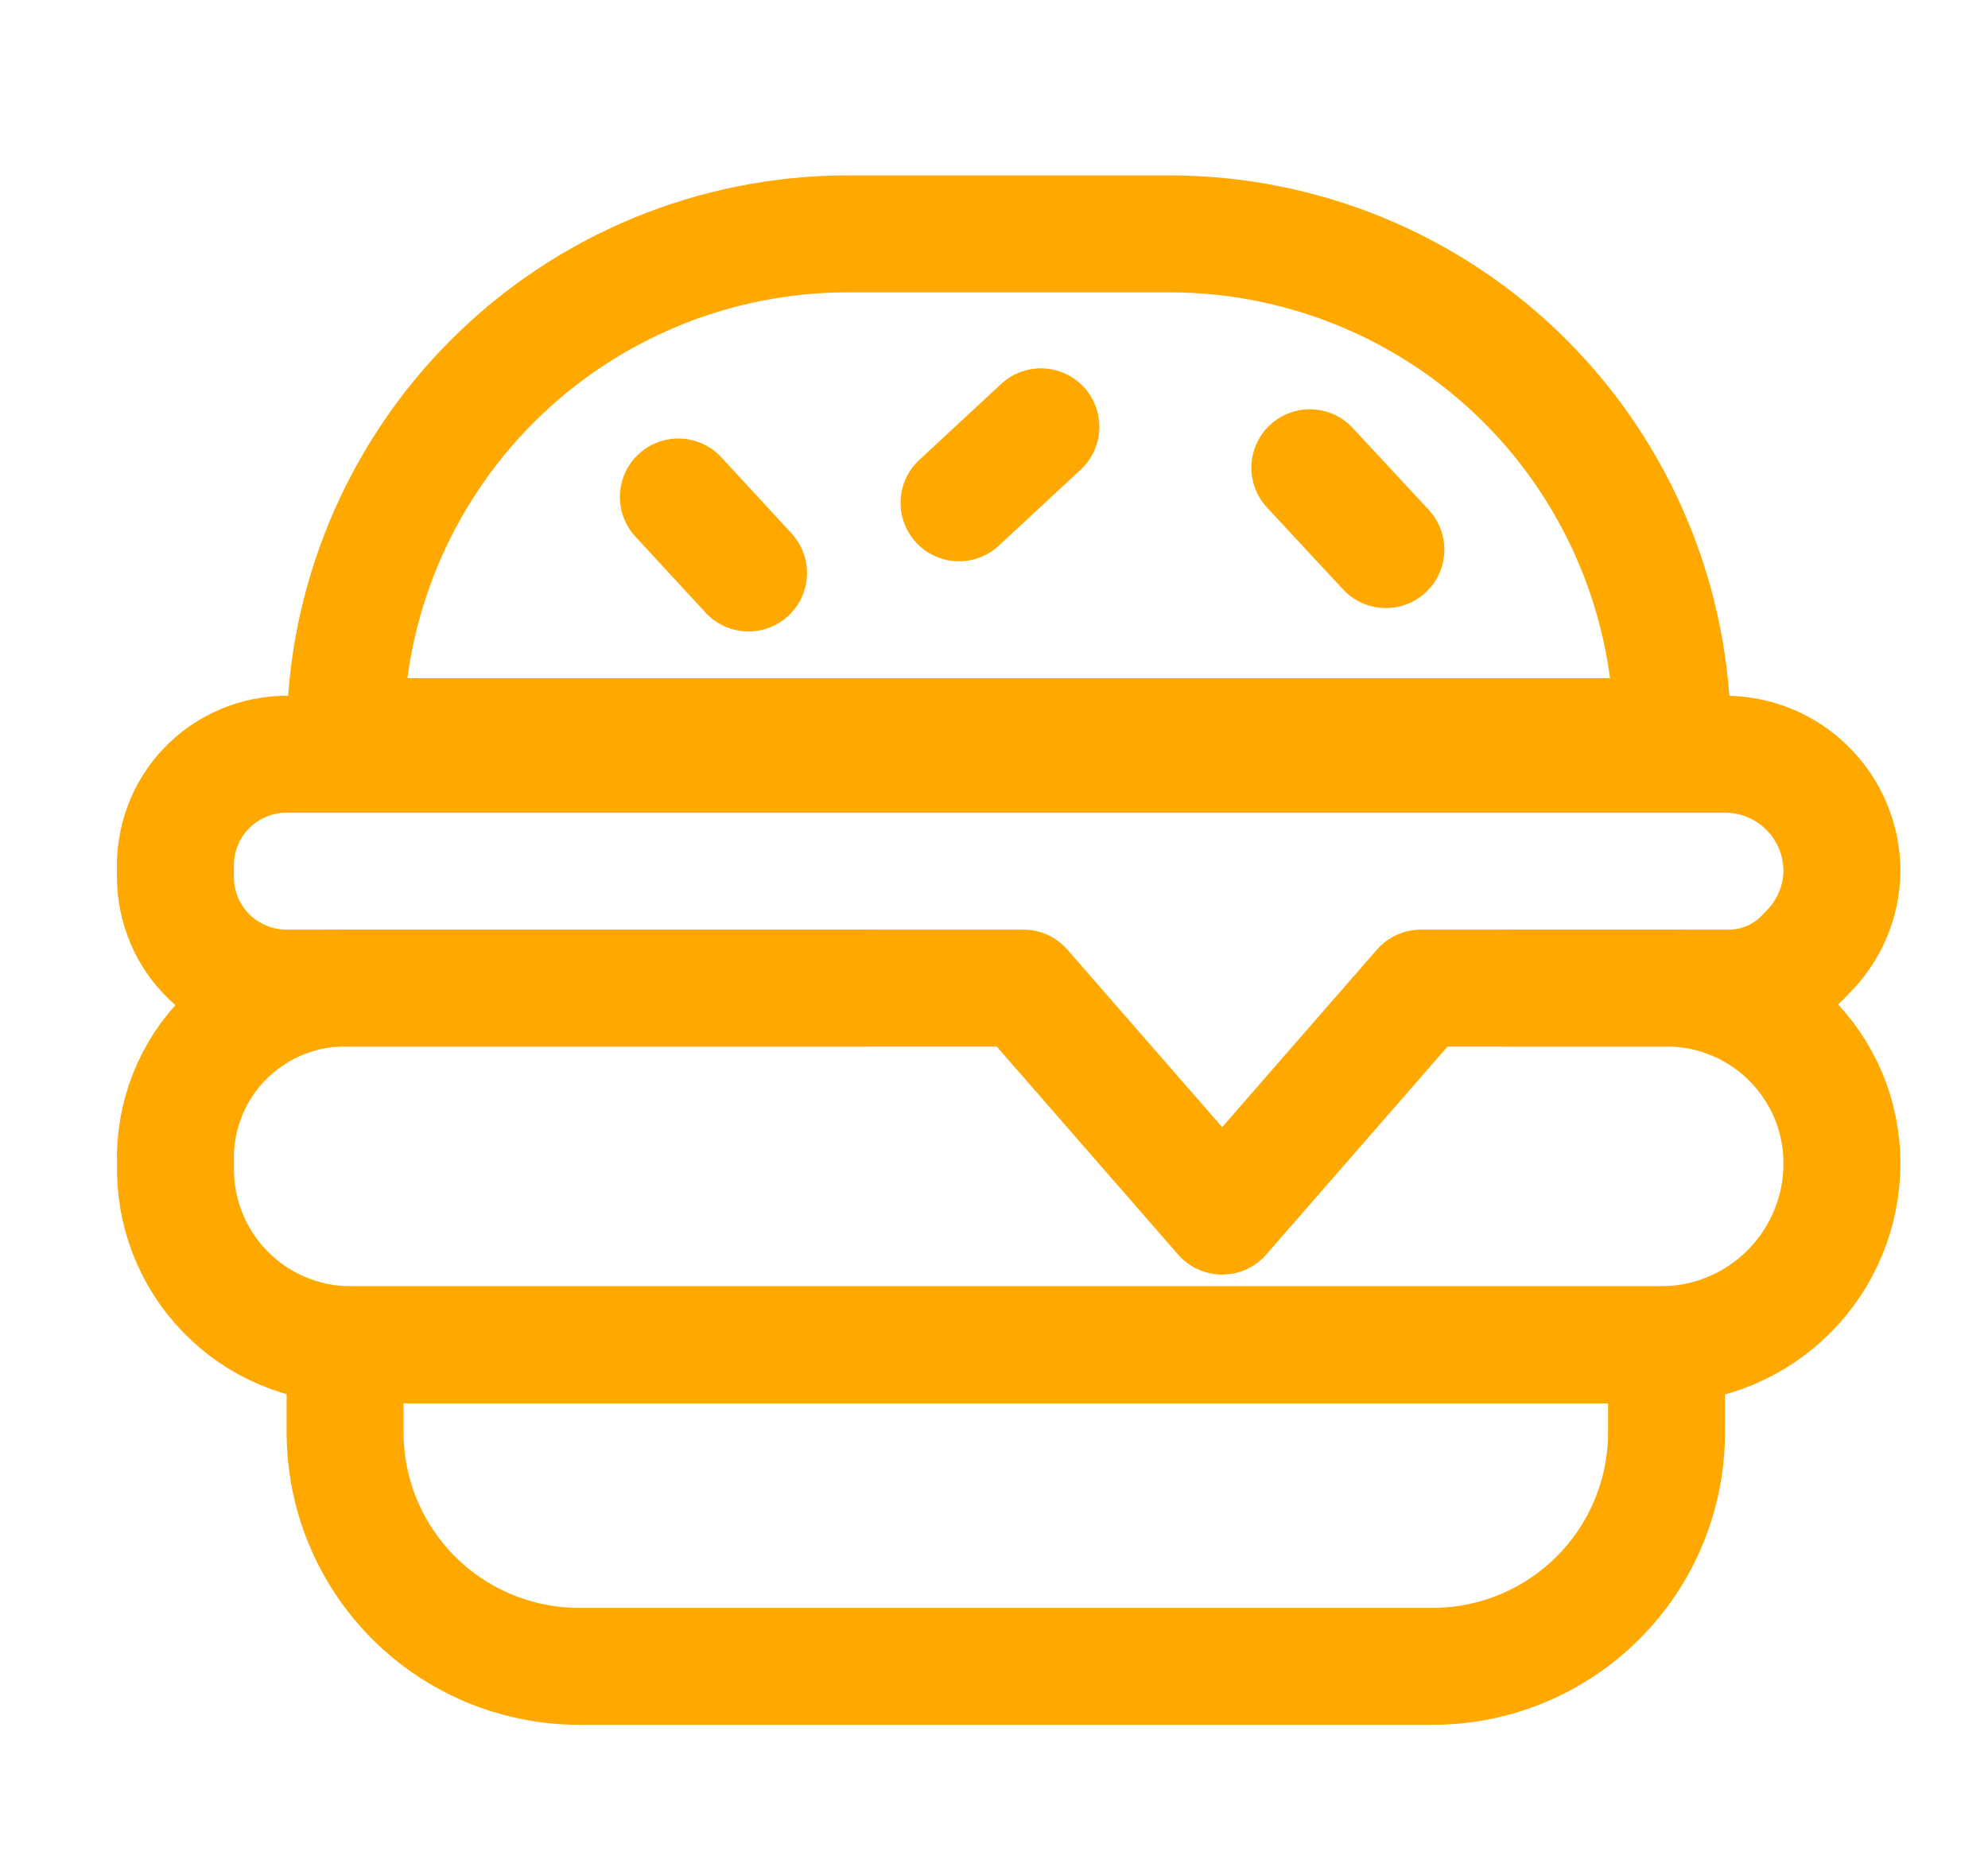 <svg width="17" height="16" viewBox="0 0 17 16" fill="none" xmlns="http://www.w3.org/2000/svg">
<path d="M2.951 11.5H14.251V12.25C14.251 12.78 14.041 13.289 13.665 13.664C13.29 14.039 12.782 14.25 12.251 14.25H4.951C4.421 14.25 3.912 14.039 3.537 13.664C3.162 13.289 2.951 12.78 2.951 12.25V11.5Z" stroke="#FFA800" stroke-linecap="round" stroke-linejoin="round"/>
<path d="M12.901 8.45H14.201C14.402 8.443 14.603 8.477 14.791 8.55C14.979 8.622 15.15 8.731 15.294 8.871C15.439 9.011 15.554 9.179 15.633 9.364C15.711 9.55 15.751 9.749 15.751 9.95C15.751 10.361 15.588 10.755 15.297 11.046C15.007 11.337 14.612 11.5 14.201 11.5H3.001C2.8 11.5 2.601 11.46 2.416 11.381C2.23 11.303 2.063 11.188 1.923 11.043C1.783 10.899 1.673 10.727 1.601 10.539C1.528 10.352 1.495 10.151 1.501 9.95C1.494 9.751 1.528 9.553 1.601 9.368C1.674 9.183 1.784 9.014 1.925 8.874C2.066 8.733 2.234 8.623 2.419 8.55C2.604 8.477 2.802 8.443 3.001 8.45H7.401" stroke="#FFA800" stroke-linecap="round" stroke-linejoin="round"/>
<path d="M15.751 7.45C15.748 7.714 15.64 7.965 15.451 8.15C15.364 8.248 15.256 8.326 15.135 8.378C15.014 8.43 14.883 8.454 14.751 8.45H12.151L10.451 10.4L8.751 8.45H2.451C2.322 8.45 2.194 8.424 2.076 8.373C1.957 8.322 1.85 8.248 1.761 8.154C1.672 8.061 1.603 7.95 1.559 7.829C1.514 7.708 1.495 7.579 1.501 7.45C1.495 7.321 1.514 7.192 1.559 7.071C1.603 6.95 1.672 6.839 1.761 6.746C1.85 6.652 1.957 6.578 2.076 6.527C2.194 6.476 2.322 6.45 2.451 6.45H14.751C15.017 6.45 15.271 6.555 15.458 6.743C15.646 6.93 15.751 7.185 15.751 7.45Z" stroke="#FFA800" stroke-linecap="round" stroke-linejoin="round"/>
<path d="M7.251 2H10.001C11.142 2 12.235 2.453 13.042 3.259C13.848 4.066 14.301 5.16 14.301 6.3H2.951C2.951 5.16 3.404 4.066 4.211 3.259C5.017 2.453 6.111 2 7.251 2Z" stroke="#FFA800" stroke-linecap="round" stroke-linejoin="round"/>
<path d="M5.801 4.25L6.401 4.9" stroke="#FFA800" stroke-linecap="round" stroke-linejoin="round"/>
<path d="M11.201 4L11.851 4.7" stroke="#FFA800" stroke-linecap="round" stroke-linejoin="round"/>
<path d="M8.201 4.3L8.901 3.65" stroke="#FFA800" stroke-linecap="round" stroke-linejoin="round"/>
</svg>
